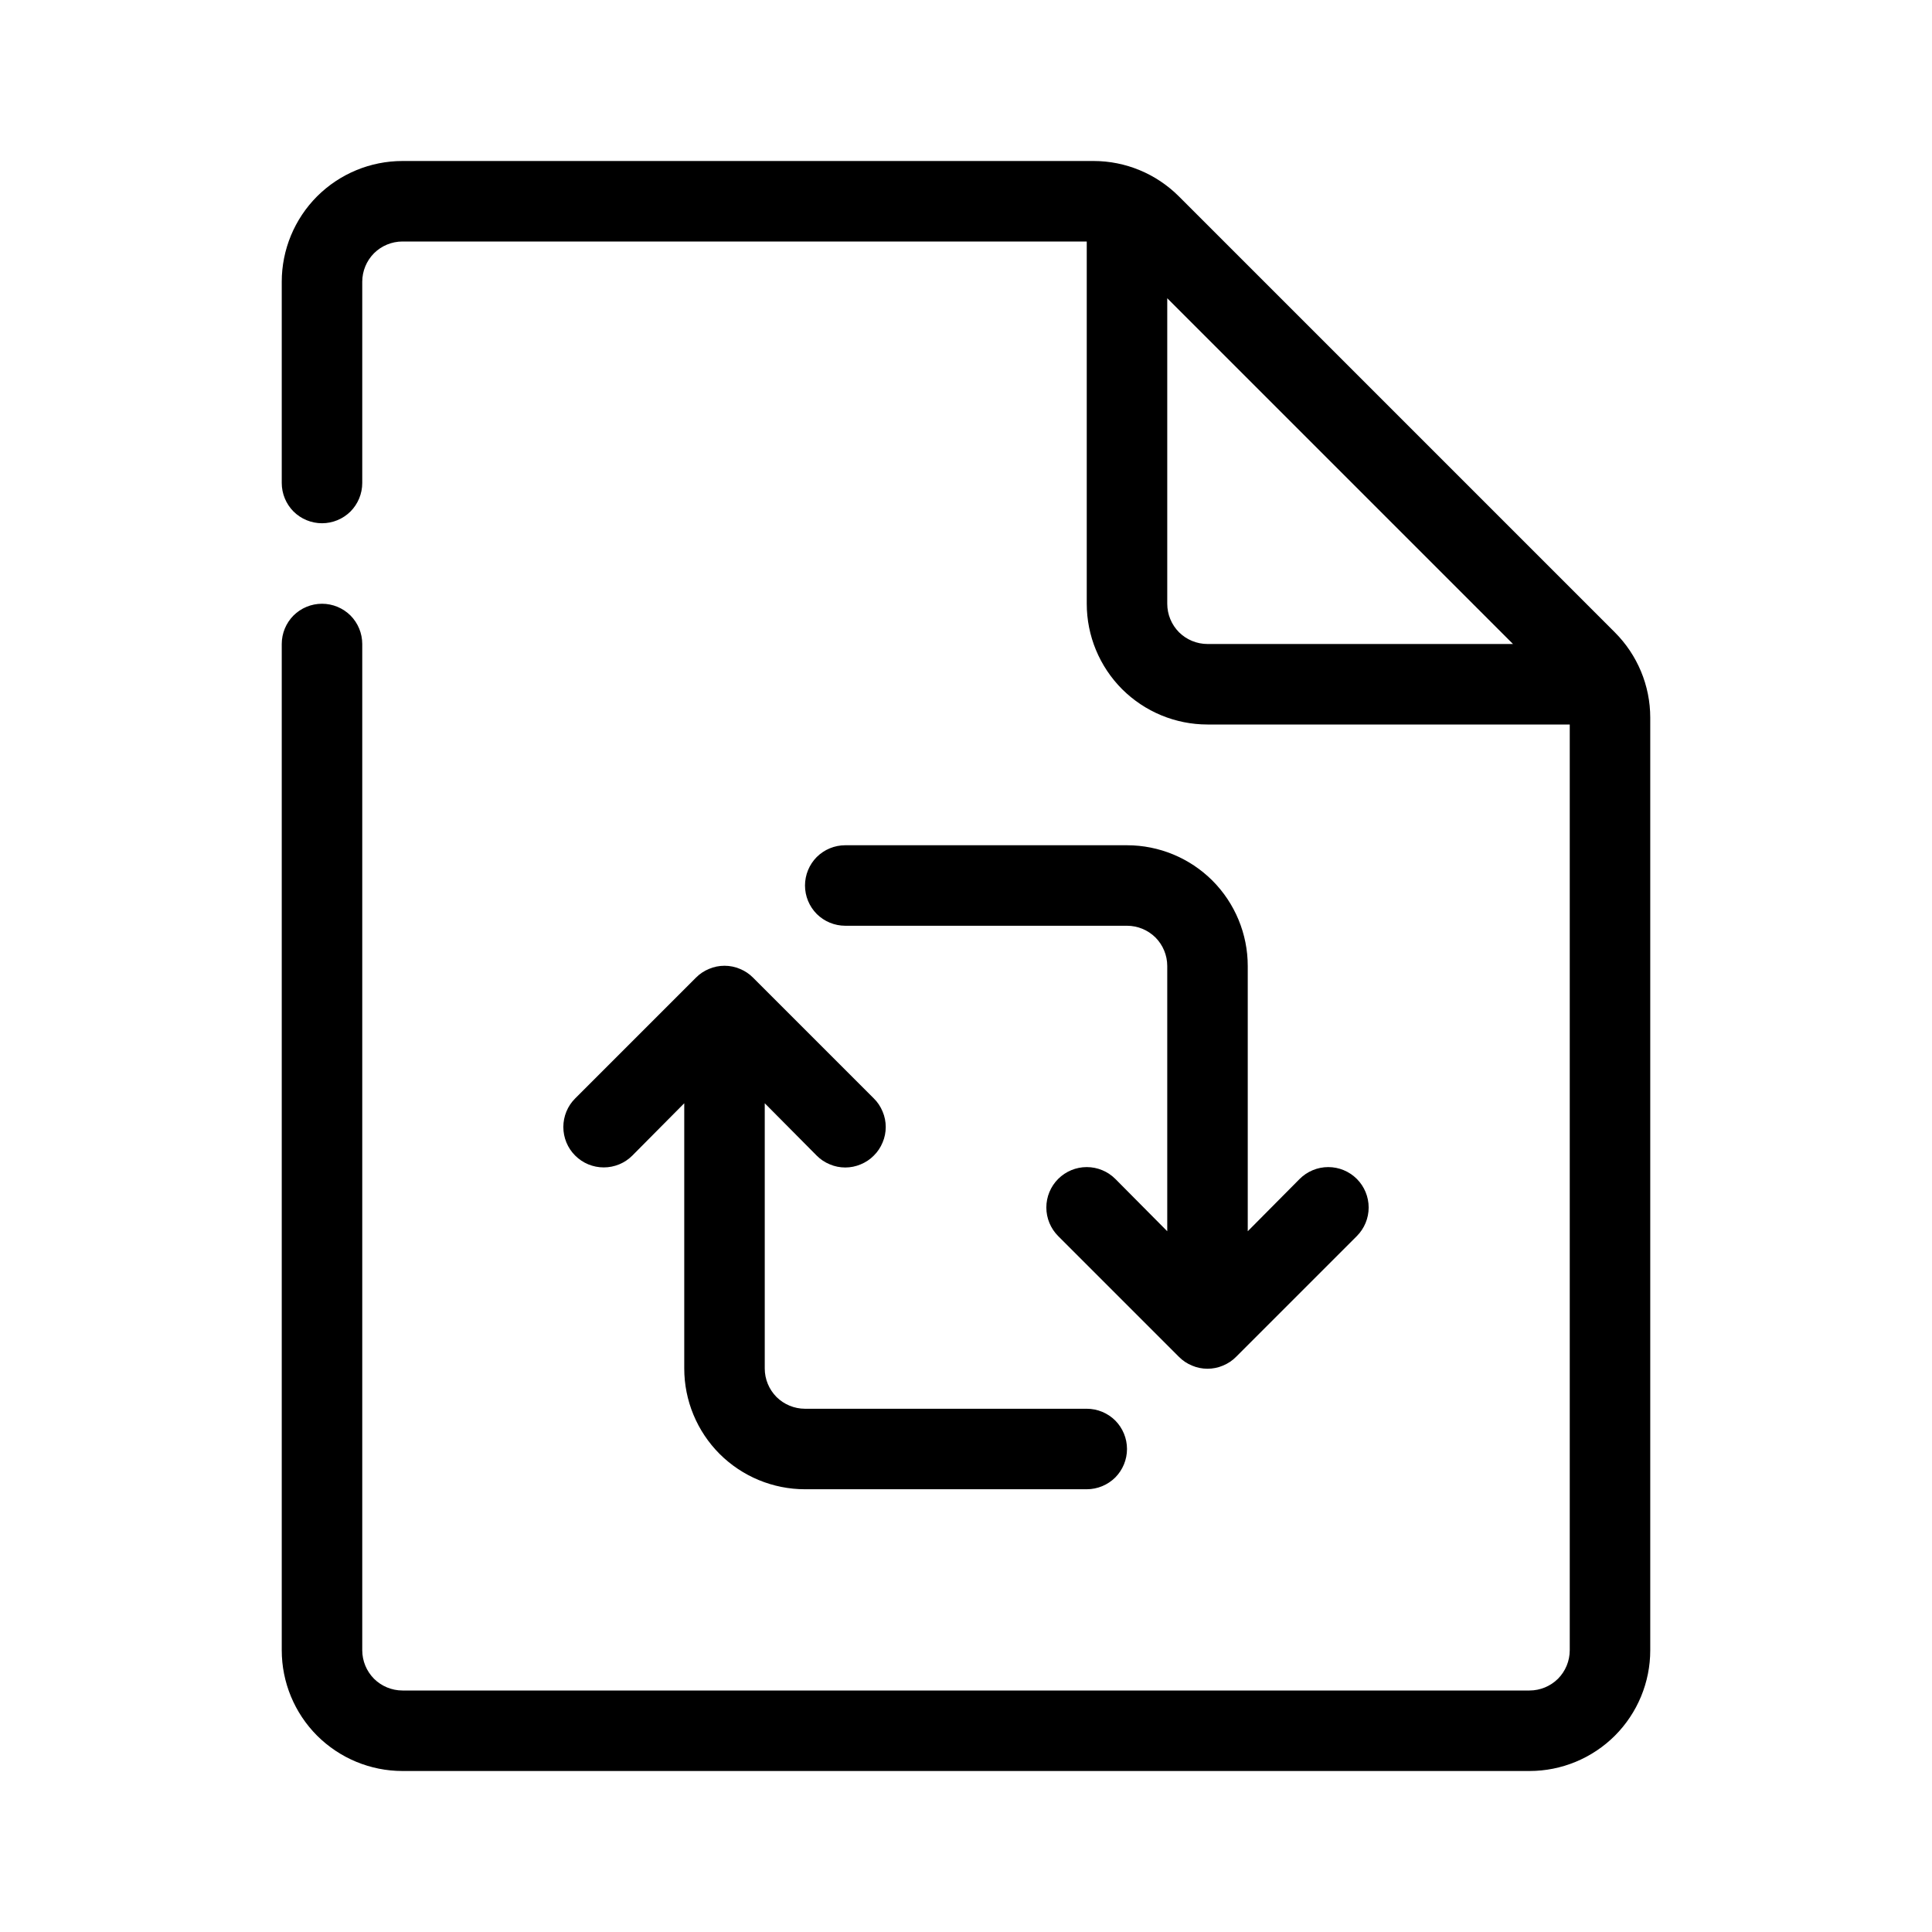 <svg width="24" height="24" viewBox="0 0 24 24" fill="none" xmlns="http://www.w3.org/2000/svg">
<path d="M20.06 7.855L14.645 2.44C14.364 2.159 13.983 2 13.585 2H5C4.602 2 4.221 2.158 3.939 2.439C3.658 2.721 3.5 3.102 3.5 3.5V6C3.5 6.133 3.553 6.26 3.646 6.354C3.74 6.447 3.867 6.5 4 6.5C4.133 6.5 4.26 6.447 4.354 6.354C4.447 6.26 4.5 6.133 4.5 6V3.5C4.5 3.367 4.553 3.24 4.646 3.146C4.74 3.053 4.867 3 5 3H13.5V7.5C13.5 7.898 13.658 8.279 13.939 8.561C14.221 8.842 14.602 9 15 9H19.5V20.5C19.5 20.633 19.447 20.76 19.354 20.854C19.26 20.947 19.133 21 19 21H5C4.867 21 4.74 20.947 4.646 20.854C4.553 20.76 4.5 20.633 4.5 20.5V8C4.5 7.867 4.447 7.74 4.354 7.646C4.26 7.553 4.133 7.5 4 7.5C3.867 7.5 3.74 7.553 3.646 7.646C3.553 7.74 3.5 7.867 3.5 8V20.5C3.5 20.898 3.658 21.279 3.939 21.561C4.221 21.842 4.602 22 5 22H19C19.398 22 19.779 21.842 20.061 21.561C20.342 21.279 20.5 20.898 20.5 20.5V8.915C20.5 8.517 20.341 8.136 20.06 7.855ZM14.5 7.5V3.705L18.795 8H15C14.867 8 14.74 7.947 14.646 7.854C14.553 7.76 14.5 7.633 14.5 7.5ZM14 10.5C14.398 10.5 14.779 10.658 15.061 10.939C15.342 11.221 15.5 11.602 15.5 12V15.295L16.145 14.645C16.239 14.551 16.367 14.498 16.5 14.498C16.633 14.498 16.761 14.551 16.855 14.645C16.949 14.739 17.002 14.867 17.002 15C17.002 15.133 16.949 15.261 16.855 15.355L15.355 16.855C15.309 16.902 15.253 16.939 15.192 16.964C15.131 16.99 15.066 17.003 15 17.003C14.934 17.003 14.869 16.99 14.808 16.964C14.747 16.939 14.691 16.902 14.645 16.855L13.145 15.355C13.051 15.261 12.998 15.133 12.998 15C12.998 14.867 13.051 14.739 13.145 14.645C13.239 14.551 13.367 14.498 13.5 14.498C13.633 14.498 13.761 14.551 13.855 14.645L14.5 15.295V12C14.5 11.867 14.447 11.74 14.354 11.646C14.26 11.553 14.133 11.5 14 11.5H10.5C10.367 11.5 10.24 11.447 10.146 11.354C10.053 11.26 10 11.133 10 11C10 10.867 10.053 10.74 10.146 10.646C10.24 10.553 10.367 10.5 10.5 10.5H14ZM14 18C14 18.133 13.947 18.26 13.854 18.354C13.76 18.447 13.633 18.5 13.5 18.5H10C9.602 18.5 9.221 18.342 8.939 18.061C8.658 17.779 8.5 17.398 8.5 17V13.705L7.855 14.355C7.808 14.402 7.753 14.439 7.692 14.464C7.631 14.489 7.566 14.502 7.5 14.502C7.434 14.502 7.369 14.489 7.308 14.464C7.247 14.439 7.192 14.402 7.145 14.355C7.098 14.308 7.061 14.253 7.036 14.192C7.011 14.131 6.998 14.066 6.998 14C6.998 13.934 7.011 13.869 7.036 13.808C7.061 13.747 7.098 13.692 7.145 13.645L8.645 12.145C8.691 12.098 8.747 12.061 8.808 12.036C8.869 12.01 8.934 11.997 9 11.997C9.066 11.997 9.131 12.01 9.192 12.036C9.253 12.061 9.309 12.098 9.355 12.145L10.855 13.645C10.902 13.691 10.939 13.747 10.964 13.808C10.99 13.869 11.003 13.934 11.003 14C11.003 14.066 10.99 14.131 10.964 14.192C10.939 14.253 10.902 14.309 10.855 14.355C10.809 14.402 10.753 14.439 10.692 14.464C10.631 14.49 10.566 14.503 10.5 14.503C10.434 14.503 10.369 14.49 10.308 14.464C10.247 14.439 10.191 14.402 10.145 14.355L9.5 13.705V17C9.5 17.133 9.553 17.26 9.646 17.354C9.74 17.447 9.867 17.5 10 17.5H13.5C13.633 17.5 13.76 17.553 13.854 17.646C13.947 17.74 14 17.867 14 18Z" fill="black"/>
</svg>
